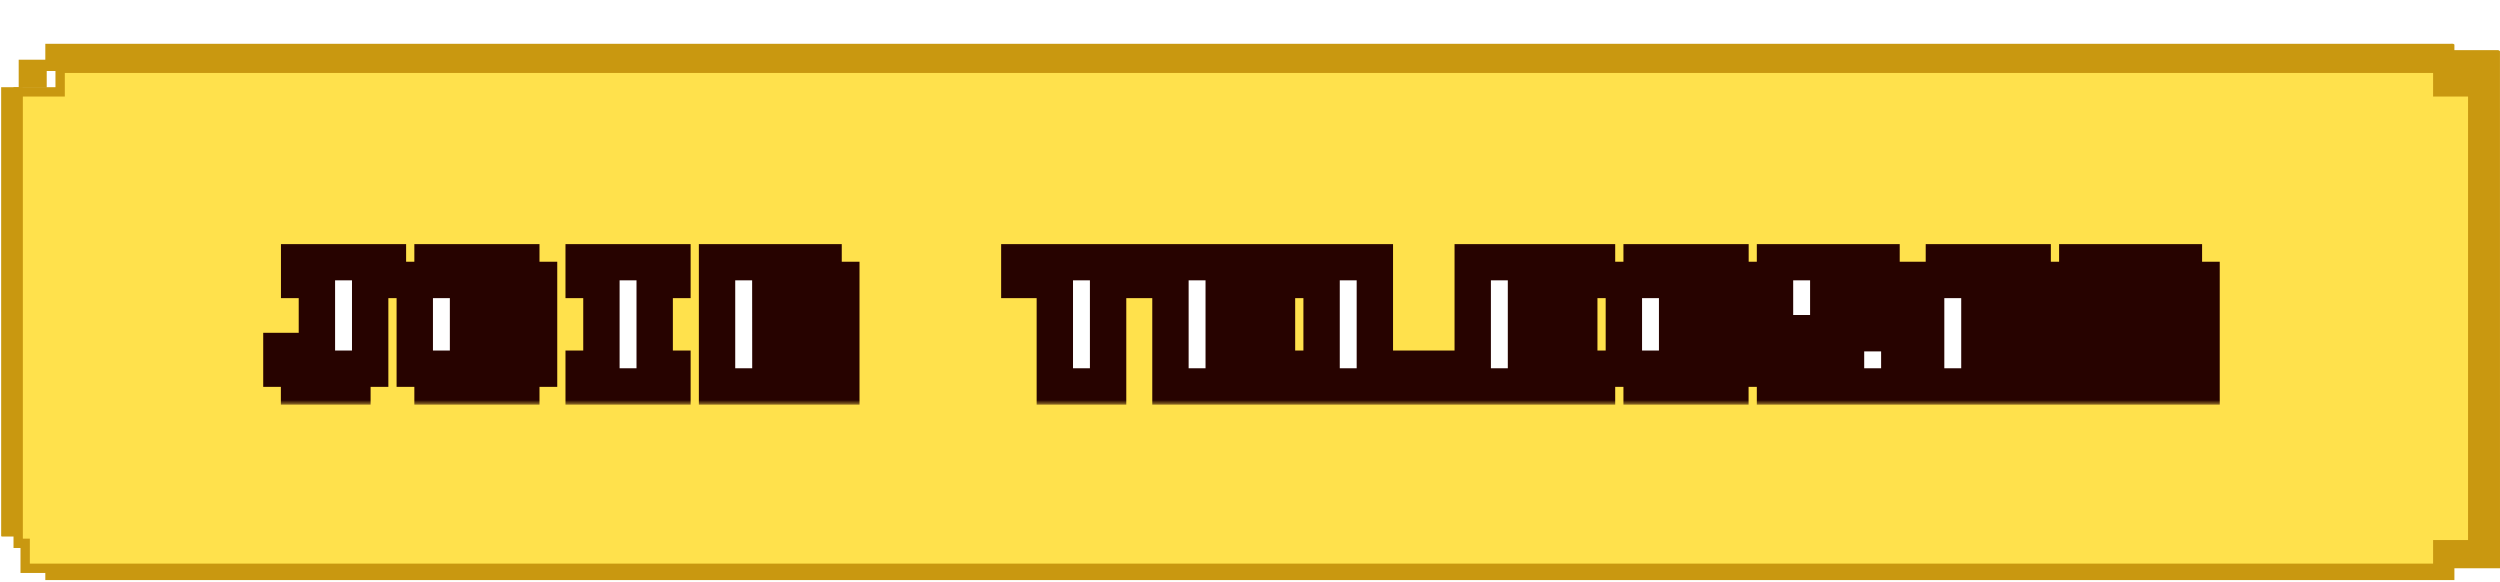 <svg width="275" height="64" viewBox="0 0 275 64" fill="none" xmlns="http://www.w3.org/2000/svg">
<g filter="url(#filter0_d_43_4973)">
<path d="M4.985 3.297C4.985 2.299 4.985 1.301 4.985 0.303C92.948 0.303 180.911 0.303 268.873 0.303C269.083 0.303 269.293 0.296 269.504 0.305C269.668 0.311 269.855 0.251 269.985 0.386C269.985 1.356 269.985 2.326 269.985 3.296C181.652 3.297 93.319 3.297 4.985 3.297Z" fill="#C99810"/>
<path d="M275 58C272.797 58 270.592 58 268.389 58C268.259 58 268.13 58 268 58C268 39.001 268 20.001 268 1.002C270.137 1.002 272.274 1.002 274.411 1.002C274.541 1.002 274.671 0.996 274.798 1.004C274.846 1.007 274.885 1.041 274.951 1.072C274.957 1.079 274.996 1.102 274.996 1.125C275 20.084 275 39.042 275 58Z" fill="#C99810"/>
<path d="M2.487 5.083C2.487 21.553 2.487 38.022 2.487 54.504C1.685 54.504 0.929 54.504 0.182 54.504C0.157 54.475 0.128 54.459 0.128 54.441C0.127 37.988 0.127 21.535 0.127 5.083C0.914 5.083 1.7 5.083 2.487 5.083Z" fill="#C99810"/>
<path d="M269.985 57.297C269.985 57.963 269.985 58.63 269.985 59.297C181.658 59.297 93.331 59.297 4.985 59.297C4.985 58.617 4.985 57.976 4.985 57.344C5.029 57.322 5.055 57.298 5.081 57.298C93.382 57.297 181.684 57.297 269.985 57.297Z" fill="#C99810"/>
<path d="M182.377 54.654C182.377 55.434 182.377 56.215 182.377 56.995C181.556 56.995 180.734 56.995 179.936 56.995C179.902 56.943 179.88 56.925 179.88 56.907C179.879 56.155 179.879 55.404 179.879 54.654C180.711 54.654 181.544 54.654 182.377 54.654Z" fill="#C99810"/>
<path d="M4.985 54.654C4.985 55.407 4.985 56.16 4.984 56.913C4.984 56.93 4.959 56.948 4.935 56.98C4.193 56.98 3.439 56.98 2.685 56.98C2.608 56.497 2.597 55.694 2.656 54.693C2.673 54.68 2.691 54.655 2.709 54.655C3.467 54.654 4.226 54.654 4.985 54.654Z" fill="#C99810"/>
<path d="M183.387 5.562C182.627 5.562 181.868 5.562 181.113 5.562C181.027 5.528 181.004 5.404 180.889 5.424C180.889 4.644 180.889 3.864 180.889 3.083C181.692 3.083 182.495 3.083 183.299 3.085C183.317 3.085 183.335 3.106 183.353 3.118C183.365 3.136 183.386 3.154 183.386 3.172C183.387 3.969 183.387 4.765 183.387 5.562Z" fill="#C99810"/>
<path d="M6.615 5.594V3H268.154V5.594H272V55.406H268.154V58H2.769V55.253H2V5.594H6.615Z" fill="#FFE14C" stroke="#C99810" stroke-width="1.028"/>
<rect x="2.056" y="2.056" width="3.083" height="3.083" fill="#C99810"/>
<g filter="url(#filter1_d_43_4973)">
<mask id="path-10-outside-1_43_4973" maskUnits="userSpaceOnUse" x="28" y="20" width="217" height="18" fill="black">
<rect fill="white" x="28" y="20" width="217" height="18"/>
<path d="M34.859 34.047V24.281H32.906V22.328H42.672V24.281H40.719V34.047H38.766V36H32.897V34.047H30.953V32.094H32.906V34.047H34.859ZM57.344 36H47.578V34.047H45.625V24.281H47.578V22.328H57.344V24.281H59.297V34.047H57.344V36ZM55.391 34.047V24.281H51.484V34.047H55.391ZM73.969 22.328V24.281H72.016V34.047H73.969V36H64.203V34.047H66.156V24.281H64.203V22.328H73.969ZM78.875 36V22.328H90.594V24.281H92.547V36H88.641V24.281H84.734L84.744 36H78.875ZM125.797 22.328V24.281H121.891V36H116.031V24.281H112.125V22.328H125.797ZM142.422 36H128.75V22.328H142.422V24.281H134.609V28.188H140.469V30.141H134.609V34.047H142.422V36ZM159.047 36H145.375V22.328H151.234V34.047H159.047V36ZM175.672 36H162V22.328H175.672V24.281H167.859V28.188H173.719V30.141H167.859V34.047H175.672V36ZM192.297 28.188V34.047H190.344V36H180.578V34.047H178.625V24.281H180.578V22.328H190.354V24.281H192.297V26.234H190.344V24.281H184.484V34.047H188.391V30.141H186.438L186.447 28.188H192.297ZM195.25 36V22.328H206.969V24.281H208.922V28.188H206.969V30.141H208.922V36H203.062V30.141H199.166V36H195.25ZM201.109 24.281V28.188H205.016V24.281H201.109ZM211.875 36V24.281H213.828V22.328H223.594V24.281H225.547V36H221.641V30.141H217.734V36H211.875ZM217.734 24.584V28.188H221.641V24.584H217.734ZM238.266 24.281V36H234.359V24.281H232.406V36H228.5V22.328H240.229V24.281H242.172V36H240.219V24.281H238.266Z"/>
</mask>
<path d="M34.859 34.047V24.281H32.906V22.328H42.672V24.281H40.719V34.047H38.766V36H32.897V34.047H30.953V32.094H32.906V34.047H34.859ZM57.344 36H47.578V34.047H45.625V24.281H47.578V22.328H57.344V24.281H59.297V34.047H57.344V36ZM55.391 34.047V24.281H51.484V34.047H55.391ZM73.969 22.328V24.281H72.016V34.047H73.969V36H64.203V34.047H66.156V24.281H64.203V22.328H73.969ZM78.875 36V22.328H90.594V24.281H92.547V36H88.641V24.281H84.734L84.744 36H78.875ZM125.797 22.328V24.281H121.891V36H116.031V24.281H112.125V22.328H125.797ZM142.422 36H128.75V22.328H142.422V24.281H134.609V28.188H140.469V30.141H134.609V34.047H142.422V36ZM159.047 36H145.375V22.328H151.234V34.047H159.047V36ZM175.672 36H162V22.328H175.672V24.281H167.859V28.188H173.719V30.141H167.859V34.047H175.672V36ZM192.297 28.188V34.047H190.344V36H180.578V34.047H178.625V24.281H180.578V22.328H190.354V24.281H192.297V26.234H190.344V24.281H184.484V34.047H188.391V30.141H186.438L186.447 28.188H192.297ZM195.25 36V22.328H206.969V24.281H208.922V28.188H206.969V30.141H208.922V36H203.062V30.141H199.166V36H195.25ZM201.109 24.281V28.188H205.016V24.281H201.109ZM211.875 36V24.281H213.828V22.328H223.594V24.281H225.547V36H221.641V30.141H217.734V36H211.875ZM217.734 24.584V28.188H221.641V24.584H217.734ZM238.266 24.281V36H234.359V24.281H232.406V36H228.5V22.328H240.229V24.281H242.172V36H240.219V24.281H238.266Z" fill="white"/>
<path d="M34.859 34.047V36.047H36.859V34.047H34.859ZM34.859 24.281H36.859V22.281H34.859V24.281ZM32.906 24.281H30.906V26.281H32.906V24.281ZM32.906 22.328V20.328H30.906V22.328H32.906ZM42.672 22.328H44.672V20.328H42.672V22.328ZM42.672 24.281V26.281H44.672V24.281H42.672ZM40.719 24.281V22.281H38.719V24.281H40.719ZM40.719 34.047V36.047H42.719V34.047H40.719ZM38.766 34.047V32.047H36.766V34.047H38.766ZM38.766 36V38H40.766V36H38.766ZM32.897 36H30.896V38H32.897V36ZM32.897 34.047H34.897V32.047H32.897V34.047ZM30.953 34.047H28.953V36.047H30.953V34.047ZM30.953 32.094V30.094H28.953V32.094H30.953ZM32.906 32.094H34.906V30.094H32.906V32.094ZM32.906 34.047H30.906V36.047H32.906V34.047ZM34.859 34.047H36.859V24.281H34.859H32.859V34.047H34.859ZM34.859 24.281V22.281H32.906V24.281V26.281H34.859V24.281ZM32.906 24.281H34.906V22.328H32.906H30.906V24.281H32.906ZM32.906 22.328V24.328H42.672V22.328V20.328H32.906V22.328ZM42.672 22.328H40.672V24.281H42.672H44.672V22.328H42.672ZM42.672 24.281V22.281H40.719V24.281V26.281H42.672V24.281ZM40.719 24.281H38.719V34.047H40.719H42.719V24.281H40.719ZM40.719 34.047V32.047H38.766V34.047V36.047H40.719V34.047ZM38.766 34.047H36.766V36H38.766H40.766V34.047H38.766ZM38.766 36V34H32.897V36V38H38.766V36ZM32.897 36H34.897V34.047H32.897H30.896V36H32.897ZM32.897 34.047V32.047H30.953V34.047V36.047H32.897V34.047ZM30.953 34.047H32.953V32.094H30.953H28.953V34.047H30.953ZM30.953 32.094V34.094H32.906V32.094V30.094H30.953V32.094ZM32.906 32.094H30.906V34.047H32.906H34.906V32.094H32.906ZM32.906 34.047V36.047H34.859V34.047V32.047H32.906V34.047ZM57.344 36V38H59.344V36H57.344ZM47.578 36H45.578V38H47.578V36ZM47.578 34.047H49.578V32.047H47.578V34.047ZM45.625 34.047H43.625V36.047H45.625V34.047ZM45.625 24.281V22.281H43.625V24.281H45.625ZM47.578 24.281V26.281H49.578V24.281H47.578ZM47.578 22.328V20.328H45.578V22.328H47.578ZM57.344 22.328H59.344V20.328H57.344V22.328ZM57.344 24.281H55.344V26.281H57.344V24.281ZM59.297 24.281H61.297V22.281H59.297V24.281ZM59.297 34.047V36.047H61.297V34.047H59.297ZM57.344 34.047V32.047H55.344V34.047H57.344ZM55.391 34.047V36.047H57.391V34.047H55.391ZM55.391 24.281H57.391V22.281H55.391V24.281ZM51.484 24.281V22.281H49.484V24.281H51.484ZM51.484 34.047H49.484V36.047H51.484V34.047ZM57.344 36V34H47.578V36V38H57.344V36ZM47.578 36H49.578V34.047H47.578H45.578V36H47.578ZM47.578 34.047V32.047H45.625V34.047V36.047H47.578V34.047ZM45.625 34.047H47.625V24.281H45.625H43.625V34.047H45.625ZM45.625 24.281V26.281H47.578V24.281V22.281H45.625V24.281ZM47.578 24.281H49.578V22.328H47.578H45.578V24.281H47.578ZM47.578 22.328V24.328H57.344V22.328V20.328H47.578V22.328ZM57.344 22.328H55.344V24.281H57.344H59.344V22.328H57.344ZM57.344 24.281V26.281H59.297V24.281V22.281H57.344V24.281ZM59.297 24.281H57.297V34.047H59.297H61.297V24.281H59.297ZM59.297 34.047V32.047H57.344V34.047V36.047H59.297V34.047ZM57.344 34.047H55.344V36H57.344H59.344V34.047H57.344ZM55.391 34.047H57.391V24.281H55.391H53.391V34.047H55.391ZM55.391 24.281V22.281H51.484V24.281V26.281H55.391V24.281ZM51.484 24.281H49.484V34.047H51.484H53.484V24.281H51.484ZM51.484 34.047V36.047H55.391V34.047V32.047H51.484V34.047ZM73.969 22.328H75.969V20.328H73.969V22.328ZM73.969 24.281V26.281H75.969V24.281H73.969ZM72.016 24.281V22.281H70.016V24.281H72.016ZM72.016 34.047H70.016V36.047H72.016V34.047ZM73.969 34.047H75.969V32.047H73.969V34.047ZM73.969 36V38H75.969V36H73.969ZM64.203 36H62.203V38H64.203V36ZM64.203 34.047V32.047H62.203V34.047H64.203ZM66.156 34.047V36.047H68.156V34.047H66.156ZM66.156 24.281H68.156V22.281H66.156V24.281ZM64.203 24.281H62.203V26.281H64.203V24.281ZM64.203 22.328V20.328H62.203V22.328H64.203ZM73.969 22.328H71.969V24.281H73.969H75.969V22.328H73.969ZM73.969 24.281V22.281H72.016V24.281V26.281H73.969V24.281ZM72.016 24.281H70.016V34.047H72.016H74.016V24.281H72.016ZM72.016 34.047V36.047H73.969V34.047V32.047H72.016V34.047ZM73.969 34.047H71.969V36H73.969H75.969V34.047H73.969ZM73.969 36V34H64.203V36V38H73.969V36ZM64.203 36H66.203V34.047H64.203H62.203V36H64.203ZM64.203 34.047V36.047H66.156V34.047V32.047H64.203V34.047ZM66.156 34.047H68.156V24.281H66.156H64.156V34.047H66.156ZM66.156 24.281V22.281H64.203V24.281V26.281H66.156V24.281ZM64.203 24.281H66.203V22.328H64.203H62.203V24.281H64.203ZM64.203 22.328V24.328H73.969V22.328V20.328H64.203V22.328ZM78.875 36H76.875V38H78.875V36ZM78.875 22.328V20.328H76.875V22.328H78.875ZM90.594 22.328H92.594V20.328H90.594V22.328ZM90.594 24.281H88.594V26.281H90.594V24.281ZM92.547 24.281H94.547V22.281H92.547V24.281ZM92.547 36V38H94.547V36H92.547ZM88.641 36H86.641V38H88.641V36ZM88.641 24.281H90.641V22.281H88.641V24.281ZM84.734 24.281V22.281H82.733L82.734 24.283L84.734 24.281ZM84.744 36V38H86.746L86.744 35.998L84.744 36ZM78.875 36H80.875V22.328H78.875H76.875V36H78.875ZM78.875 22.328V24.328H90.594V22.328V20.328H78.875V22.328ZM90.594 22.328H88.594V24.281H90.594H92.594V22.328H90.594ZM90.594 24.281V26.281H92.547V24.281V22.281H90.594V24.281ZM92.547 24.281H90.547V36H92.547H94.547V24.281H92.547ZM92.547 36V34H88.641V36V38H92.547V36ZM88.641 36H90.641V24.281H88.641H86.641V36H88.641ZM88.641 24.281V22.281H84.734V24.281V26.281H88.641V24.281ZM84.734 24.281L82.734 24.283L82.744 36.002L84.744 36L86.744 35.998L86.734 24.28L84.734 24.281ZM84.744 36V34H78.875V36V38H84.744V36ZM125.797 22.328H127.797V20.328H125.797V22.328ZM125.797 24.281V26.281H127.797V24.281H125.797ZM121.891 24.281V22.281H119.891V24.281H121.891ZM121.891 36V38H123.891V36H121.891ZM116.031 36H114.031V38H116.031V36ZM116.031 24.281H118.031V22.281H116.031V24.281ZM112.125 24.281H110.125V26.281H112.125V24.281ZM112.125 22.328V20.328H110.125V22.328H112.125ZM125.797 22.328H123.797V24.281H125.797H127.797V22.328H125.797ZM125.797 24.281V22.281H121.891V24.281V26.281H125.797V24.281ZM121.891 24.281H119.891V36H121.891H123.891V24.281H121.891ZM121.891 36V34H116.031V36V38H121.891V36ZM116.031 36H118.031V24.281H116.031H114.031V36H116.031ZM116.031 24.281V22.281H112.125V24.281V26.281H116.031V24.281ZM112.125 24.281H114.125V22.328H112.125H110.125V24.281H112.125ZM112.125 22.328V24.328H125.797V22.328V20.328H112.125V22.328ZM142.422 36V38H144.422V36H142.422ZM128.75 36H126.75V38H128.75V36ZM128.75 22.328V20.328H126.75V22.328H128.75ZM142.422 22.328H144.422V20.328H142.422V22.328ZM142.422 24.281V26.281H144.422V24.281H142.422ZM134.609 24.281V22.281H132.609V24.281H134.609ZM134.609 28.188H132.609V30.188H134.609V28.188ZM140.469 28.188H142.469V26.188H140.469V28.188ZM140.469 30.141V32.141H142.469V30.141H140.469ZM134.609 30.141V28.141H132.609V30.141H134.609ZM134.609 34.047H132.609V36.047H134.609V34.047ZM142.422 34.047H144.422V32.047H142.422V34.047ZM142.422 36V34H128.75V36V38H142.422V36ZM128.75 36H130.75V22.328H128.75H126.75V36H128.75ZM128.75 22.328V24.328H142.422V22.328V20.328H128.75V22.328ZM142.422 22.328H140.422V24.281H142.422H144.422V22.328H142.422ZM142.422 24.281V22.281H134.609V24.281V26.281H142.422V24.281ZM134.609 24.281H132.609V28.188H134.609H136.609V24.281H134.609ZM134.609 28.188V30.188H140.469V28.188V26.188H134.609V28.188ZM140.469 28.188H138.469V30.141H140.469H142.469V28.188H140.469ZM140.469 30.141V28.141H134.609V30.141V32.141H140.469V30.141ZM134.609 30.141H132.609V34.047H134.609H136.609V30.141H134.609ZM134.609 34.047V36.047H142.422V34.047V32.047H134.609V34.047ZM142.422 34.047H140.422V36H142.422H144.422V34.047H142.422ZM159.047 36V38H161.047V36H159.047ZM145.375 36H143.375V38H145.375V36ZM145.375 22.328V20.328H143.375V22.328H145.375ZM151.234 22.328H153.234V20.328H151.234V22.328ZM151.234 34.047H149.234V36.047H151.234V34.047ZM159.047 34.047H161.047V32.047H159.047V34.047ZM159.047 36V34H145.375V36V38H159.047V36ZM145.375 36H147.375V22.328H145.375H143.375V36H145.375ZM145.375 22.328V24.328H151.234V22.328V20.328H145.375V22.328ZM151.234 22.328H149.234V34.047H151.234H153.234V22.328H151.234ZM151.234 34.047V36.047H159.047V34.047V32.047H151.234V34.047ZM159.047 34.047H157.047V36H159.047H161.047V34.047H159.047ZM175.672 36V38H177.672V36H175.672ZM162 36H160V38H162V36ZM162 22.328V20.328H160V22.328H162ZM175.672 22.328H177.672V20.328H175.672V22.328ZM175.672 24.281V26.281H177.672V24.281H175.672ZM167.859 24.281V22.281H165.859V24.281H167.859ZM167.859 28.188H165.859V30.188H167.859V28.188ZM173.719 28.188H175.719V26.188H173.719V28.188ZM173.719 30.141V32.141H175.719V30.141H173.719ZM167.859 30.141V28.141H165.859V30.141H167.859ZM167.859 34.047H165.859V36.047H167.859V34.047ZM175.672 34.047H177.672V32.047H175.672V34.047ZM175.672 36V34H162V36V38H175.672V36ZM162 36H164V22.328H162H160V36H162ZM162 22.328V24.328H175.672V22.328V20.328H162V22.328ZM175.672 22.328H173.672V24.281H175.672H177.672V22.328H175.672ZM175.672 24.281V22.281H167.859V24.281V26.281H175.672V24.281ZM167.859 24.281H165.859V28.188H167.859H169.859V24.281H167.859ZM167.859 28.188V30.188H173.719V28.188V26.188H167.859V28.188ZM173.719 28.188H171.719V30.141H173.719H175.719V28.188H173.719ZM173.719 30.141V28.141H167.859V30.141V32.141H173.719V30.141ZM167.859 30.141H165.859V34.047H167.859H169.859V30.141H167.859ZM167.859 34.047V36.047H175.672V34.047V32.047H167.859V34.047ZM175.672 34.047H173.672V36H175.672H177.672V34.047H175.672ZM192.297 28.188H194.297V26.188H192.297V28.188ZM192.297 34.047V36.047H194.297V34.047H192.297ZM190.344 34.047V32.047H188.344V34.047H190.344ZM190.344 36V38H192.344V36H190.344ZM180.578 36H178.578V38H180.578V36ZM180.578 34.047H182.578V32.047H180.578V34.047ZM178.625 34.047H176.625V36.047H178.625V34.047ZM178.625 24.281V22.281H176.625V24.281H178.625ZM180.578 24.281V26.281H182.578V24.281H180.578ZM180.578 22.328V20.328H178.578V22.328H180.578ZM190.354 22.328H192.354V20.328H190.354V22.328ZM190.354 24.281H188.354V26.281H190.354V24.281ZM192.297 24.281H194.297V22.281H192.297V24.281ZM192.297 26.234V28.234H194.297V26.234H192.297ZM190.344 26.234H188.344V28.234H190.344V26.234ZM190.344 24.281H192.344V22.281H190.344V24.281ZM184.484 24.281V22.281H182.484V24.281H184.484ZM184.484 34.047H182.484V36.047H184.484V34.047ZM188.391 34.047V36.047H190.391V34.047H188.391ZM188.391 30.141H190.391V28.141H188.391V30.141ZM186.438 30.141L184.438 30.131L184.427 32.141H186.438V30.141ZM186.447 28.188V26.188H184.457L184.447 28.177L186.447 28.188ZM192.297 28.188H190.297V34.047H192.297H194.297V28.188H192.297ZM192.297 34.047V32.047H190.344V34.047V36.047H192.297V34.047ZM190.344 34.047H188.344V36H190.344H192.344V34.047H190.344ZM190.344 36V34H180.578V36V38H190.344V36ZM180.578 36H182.578V34.047H180.578H178.578V36H180.578ZM180.578 34.047V32.047H178.625V34.047V36.047H180.578V34.047ZM178.625 34.047H180.625V24.281H178.625H176.625V34.047H178.625ZM178.625 24.281V26.281H180.578V24.281V22.281H178.625V24.281ZM180.578 24.281H182.578V22.328H180.578H178.578V24.281H180.578ZM180.578 22.328V24.328H190.354V22.328V20.328H180.578V22.328ZM190.354 22.328H188.354V24.281H190.354H192.354V22.328H190.354ZM190.354 24.281V26.281H192.297V24.281V22.281H190.354V24.281ZM192.297 24.281H190.297V26.234H192.297H194.297V24.281H192.297ZM192.297 26.234V24.234H190.344V26.234V28.234H192.297V26.234ZM190.344 26.234H192.344V24.281H190.344H188.344V26.234H190.344ZM190.344 24.281V22.281H184.484V24.281V26.281H190.344V24.281ZM184.484 24.281H182.484V34.047H184.484H186.484V24.281H184.484ZM184.484 34.047V36.047H188.391V34.047V32.047H184.484V34.047ZM188.391 34.047H190.391V30.141H188.391H186.391V34.047H188.391ZM188.391 30.141V28.141H186.438V30.141V32.141H188.391V30.141ZM186.438 30.141L188.437 30.151L188.447 28.198L186.447 28.188L184.447 28.177L184.438 30.131L186.438 30.141ZM186.447 28.188V30.188H192.297V28.188V26.188H186.447V28.188ZM195.25 36H193.25V38H195.25V36ZM195.25 22.328V20.328H193.25V22.328H195.25ZM206.969 22.328H208.969V20.328H206.969V22.328ZM206.969 24.281H204.969V26.281H206.969V24.281ZM208.922 24.281H210.922V22.281H208.922V24.281ZM208.922 28.188V30.188H210.922V28.188H208.922ZM206.969 28.188V26.188H204.969V28.188H206.969ZM206.969 30.141H204.969V32.141H206.969V30.141ZM208.922 30.141H210.922V28.141H208.922V30.141ZM208.922 36V38H210.922V36H208.922ZM203.062 36H201.062V38H203.062V36ZM203.062 30.141H205.062V28.141H203.062V30.141ZM199.166 30.141V28.141H197.166V30.141H199.166ZM199.166 36V38H201.166V36H199.166ZM201.109 24.281V22.281H199.109V24.281H201.109ZM201.109 28.188H199.109V30.188H201.109V28.188ZM205.016 28.188V30.188H207.016V28.188H205.016ZM205.016 24.281H207.016V22.281H205.016V24.281ZM195.25 36H197.25V22.328H195.25H193.25V36H195.25ZM195.25 22.328V24.328H206.969V22.328V20.328H195.25V22.328ZM206.969 22.328H204.969V24.281H206.969H208.969V22.328H206.969ZM206.969 24.281V26.281H208.922V24.281V22.281H206.969V24.281ZM208.922 24.281H206.922V28.188H208.922H210.922V24.281H208.922ZM208.922 28.188V26.188H206.969V28.188V30.188H208.922V28.188ZM206.969 28.188H204.969V30.141H206.969H208.969V28.188H206.969ZM206.969 30.141V32.141H208.922V30.141V28.141H206.969V30.141ZM208.922 30.141H206.922V36H208.922H210.922V30.141H208.922ZM208.922 36V34H203.062V36V38H208.922V36ZM203.062 36H205.062V30.141H203.062H201.062V36H203.062ZM203.062 30.141V28.141H199.166V30.141V32.141H203.062V30.141ZM199.166 30.141H197.166V36H199.166H201.166V30.141H199.166ZM199.166 36V34H195.25V36V38H199.166V36ZM201.109 24.281H199.109V28.188H201.109H203.109V24.281H201.109ZM201.109 28.188V30.188H205.016V28.188V26.188H201.109V28.188ZM205.016 28.188H207.016V24.281H205.016H203.016V28.188H205.016ZM205.016 24.281V22.281H201.109V24.281V26.281H205.016V24.281ZM211.875 36H209.875V38H211.875V36ZM211.875 24.281V22.281H209.875V24.281H211.875ZM213.828 24.281V26.281H215.828V24.281H213.828ZM213.828 22.328V20.328H211.828V22.328H213.828ZM223.594 22.328H225.594V20.328H223.594V22.328ZM223.594 24.281H221.594V26.281H223.594V24.281ZM225.547 24.281H227.547V22.281H225.547V24.281ZM225.547 36V38H227.547V36H225.547ZM221.641 36H219.641V38H221.641V36ZM221.641 30.141H223.641V28.141H221.641V30.141ZM217.734 30.141V28.141H215.734V30.141H217.734ZM217.734 36V38H219.734V36H217.734ZM217.734 24.584V22.584H215.734V24.584H217.734ZM217.734 28.188H215.734V30.188H217.734V28.188ZM221.641 28.188V30.188H223.641V28.188H221.641ZM221.641 24.584H223.641V22.584H221.641V24.584ZM211.875 36H213.875V24.281H211.875H209.875V36H211.875ZM211.875 24.281V26.281H213.828V24.281V22.281H211.875V24.281ZM213.828 24.281H215.828V22.328H213.828H211.828V24.281H213.828ZM213.828 22.328V24.328H223.594V22.328V20.328H213.828V22.328ZM223.594 22.328H221.594V24.281H223.594H225.594V22.328H223.594ZM223.594 24.281V26.281H225.547V24.281V22.281H223.594V24.281ZM225.547 24.281H223.547V36H225.547H227.547V24.281H225.547ZM225.547 36V34H221.641V36V38H225.547V36ZM221.641 36H223.641V30.141H221.641H219.641V36H221.641ZM221.641 30.141V28.141H217.734V30.141V32.141H221.641V30.141ZM217.734 30.141H215.734V36H217.734H219.734V30.141H217.734ZM217.734 36V34H211.875V36V38H217.734V36ZM217.734 24.584H215.734V28.188H217.734H219.734V24.584H217.734ZM217.734 28.188V30.188H221.641V28.188V26.188H217.734V28.188ZM221.641 28.188H223.641V24.584H221.641H219.641V28.188H221.641ZM221.641 24.584V22.584H217.734V24.584V26.584H221.641V24.584ZM238.266 24.281V22.281H236.266V24.281H238.266ZM238.266 36V38H240.266V36H238.266ZM234.359 36H232.359V38H234.359V36ZM234.359 24.281H236.359V22.281H234.359V24.281ZM232.406 24.281V22.281H230.406V24.281H232.406ZM232.406 36V38H234.406V36H232.406ZM228.5 36H226.5V38H228.5V36ZM228.5 22.328V20.328H226.5V22.328H228.5ZM240.229 22.328H242.229V20.328H240.229V22.328ZM240.229 24.281H238.229V26.281H240.229V24.281ZM242.172 24.281H244.172V22.281H242.172V24.281ZM242.172 36V38H244.172V36H242.172ZM240.219 36H238.219V38H240.219V36ZM240.219 24.281H242.219V22.281H240.219V24.281ZM238.266 24.281H236.266V36H238.266H240.266V24.281H238.266ZM238.266 36V34H234.359V36V38H238.266V36ZM234.359 36H236.359V24.281H234.359H232.359V36H234.359ZM234.359 24.281V22.281H232.406V24.281V26.281H234.359V24.281ZM232.406 24.281H230.406V36H232.406H234.406V24.281H232.406ZM232.406 36V34H228.5V36V38H232.406V36ZM228.5 36H230.5V22.328H228.5H226.5V36H228.5ZM228.5 22.328V24.328H240.229V22.328V20.328H228.5V22.328ZM240.229 22.328H238.229V24.281H240.229H242.229V22.328H240.229ZM240.229 24.281V26.281H242.172V24.281V22.281H240.229V24.281ZM242.172 24.281H240.172V36H242.172H244.172V24.281H242.172ZM242.172 36V34H240.219V36V38H242.172V36ZM240.219 36H242.219V24.281H240.219H238.219V36H240.219ZM240.219 24.281V22.281H238.266V24.281V26.281H240.219V24.281Z" fill="#270300" mask="url(#path-10-outside-1_43_4973)"/>
</g>
</g>
<defs>
<filter id="filter0_d_43_4973" x="0" y="0" width="275" height="64.512" filterUnits="userSpaceOnUse" color-interpolation-filters="sRGB">
<feFlood flood-opacity="0" result="BackgroundImageFix"/>
<feColorMatrix in="SourceAlpha" type="matrix" values="0 0 0 0 0 0 0 0 0 0 0 0 0 0 0 0 0 0 127 0" result="hardAlpha"/>
<feOffset dy="4.512"/>
<feComposite in2="hardAlpha" operator="out"/>
<feColorMatrix type="matrix" values="0 0 0 0 0.4 0 0 0 0 0.294 0 0 0 0 0 0 0 0 1 0"/>
<feBlend mode="normal" in2="BackgroundImageFix" result="effect1_dropShadow_43_4973"/>
<feBlend mode="normal" in="SourceGraphic" in2="effect1_dropShadow_43_4973" result="shape"/>
</filter>
<filter id="filter1_d_43_4973" x="28.953" y="20.328" width="215.219" height="19.672" filterUnits="userSpaceOnUse" color-interpolation-filters="sRGB">
<feFlood flood-opacity="0" result="BackgroundImageFix"/>
<feColorMatrix in="SourceAlpha" type="matrix" values="0 0 0 0 0 0 0 0 0 0 0 0 0 0 0 0 0 0 127 0" result="hardAlpha"/>
<feOffset dy="2"/>
<feComposite in2="hardAlpha" operator="out"/>
<feColorMatrix type="matrix" values="0 0 0 0 0.686 0 0 0 0 0.475 0 0 0 0 0.137 0 0 0 1 0"/>
<feBlend mode="normal" in2="BackgroundImageFix" result="effect1_dropShadow_43_4973"/>
<feBlend mode="normal" in="SourceGraphic" in2="effect1_dropShadow_43_4973" result="shape"/>
</filter>
</defs>
</svg>
